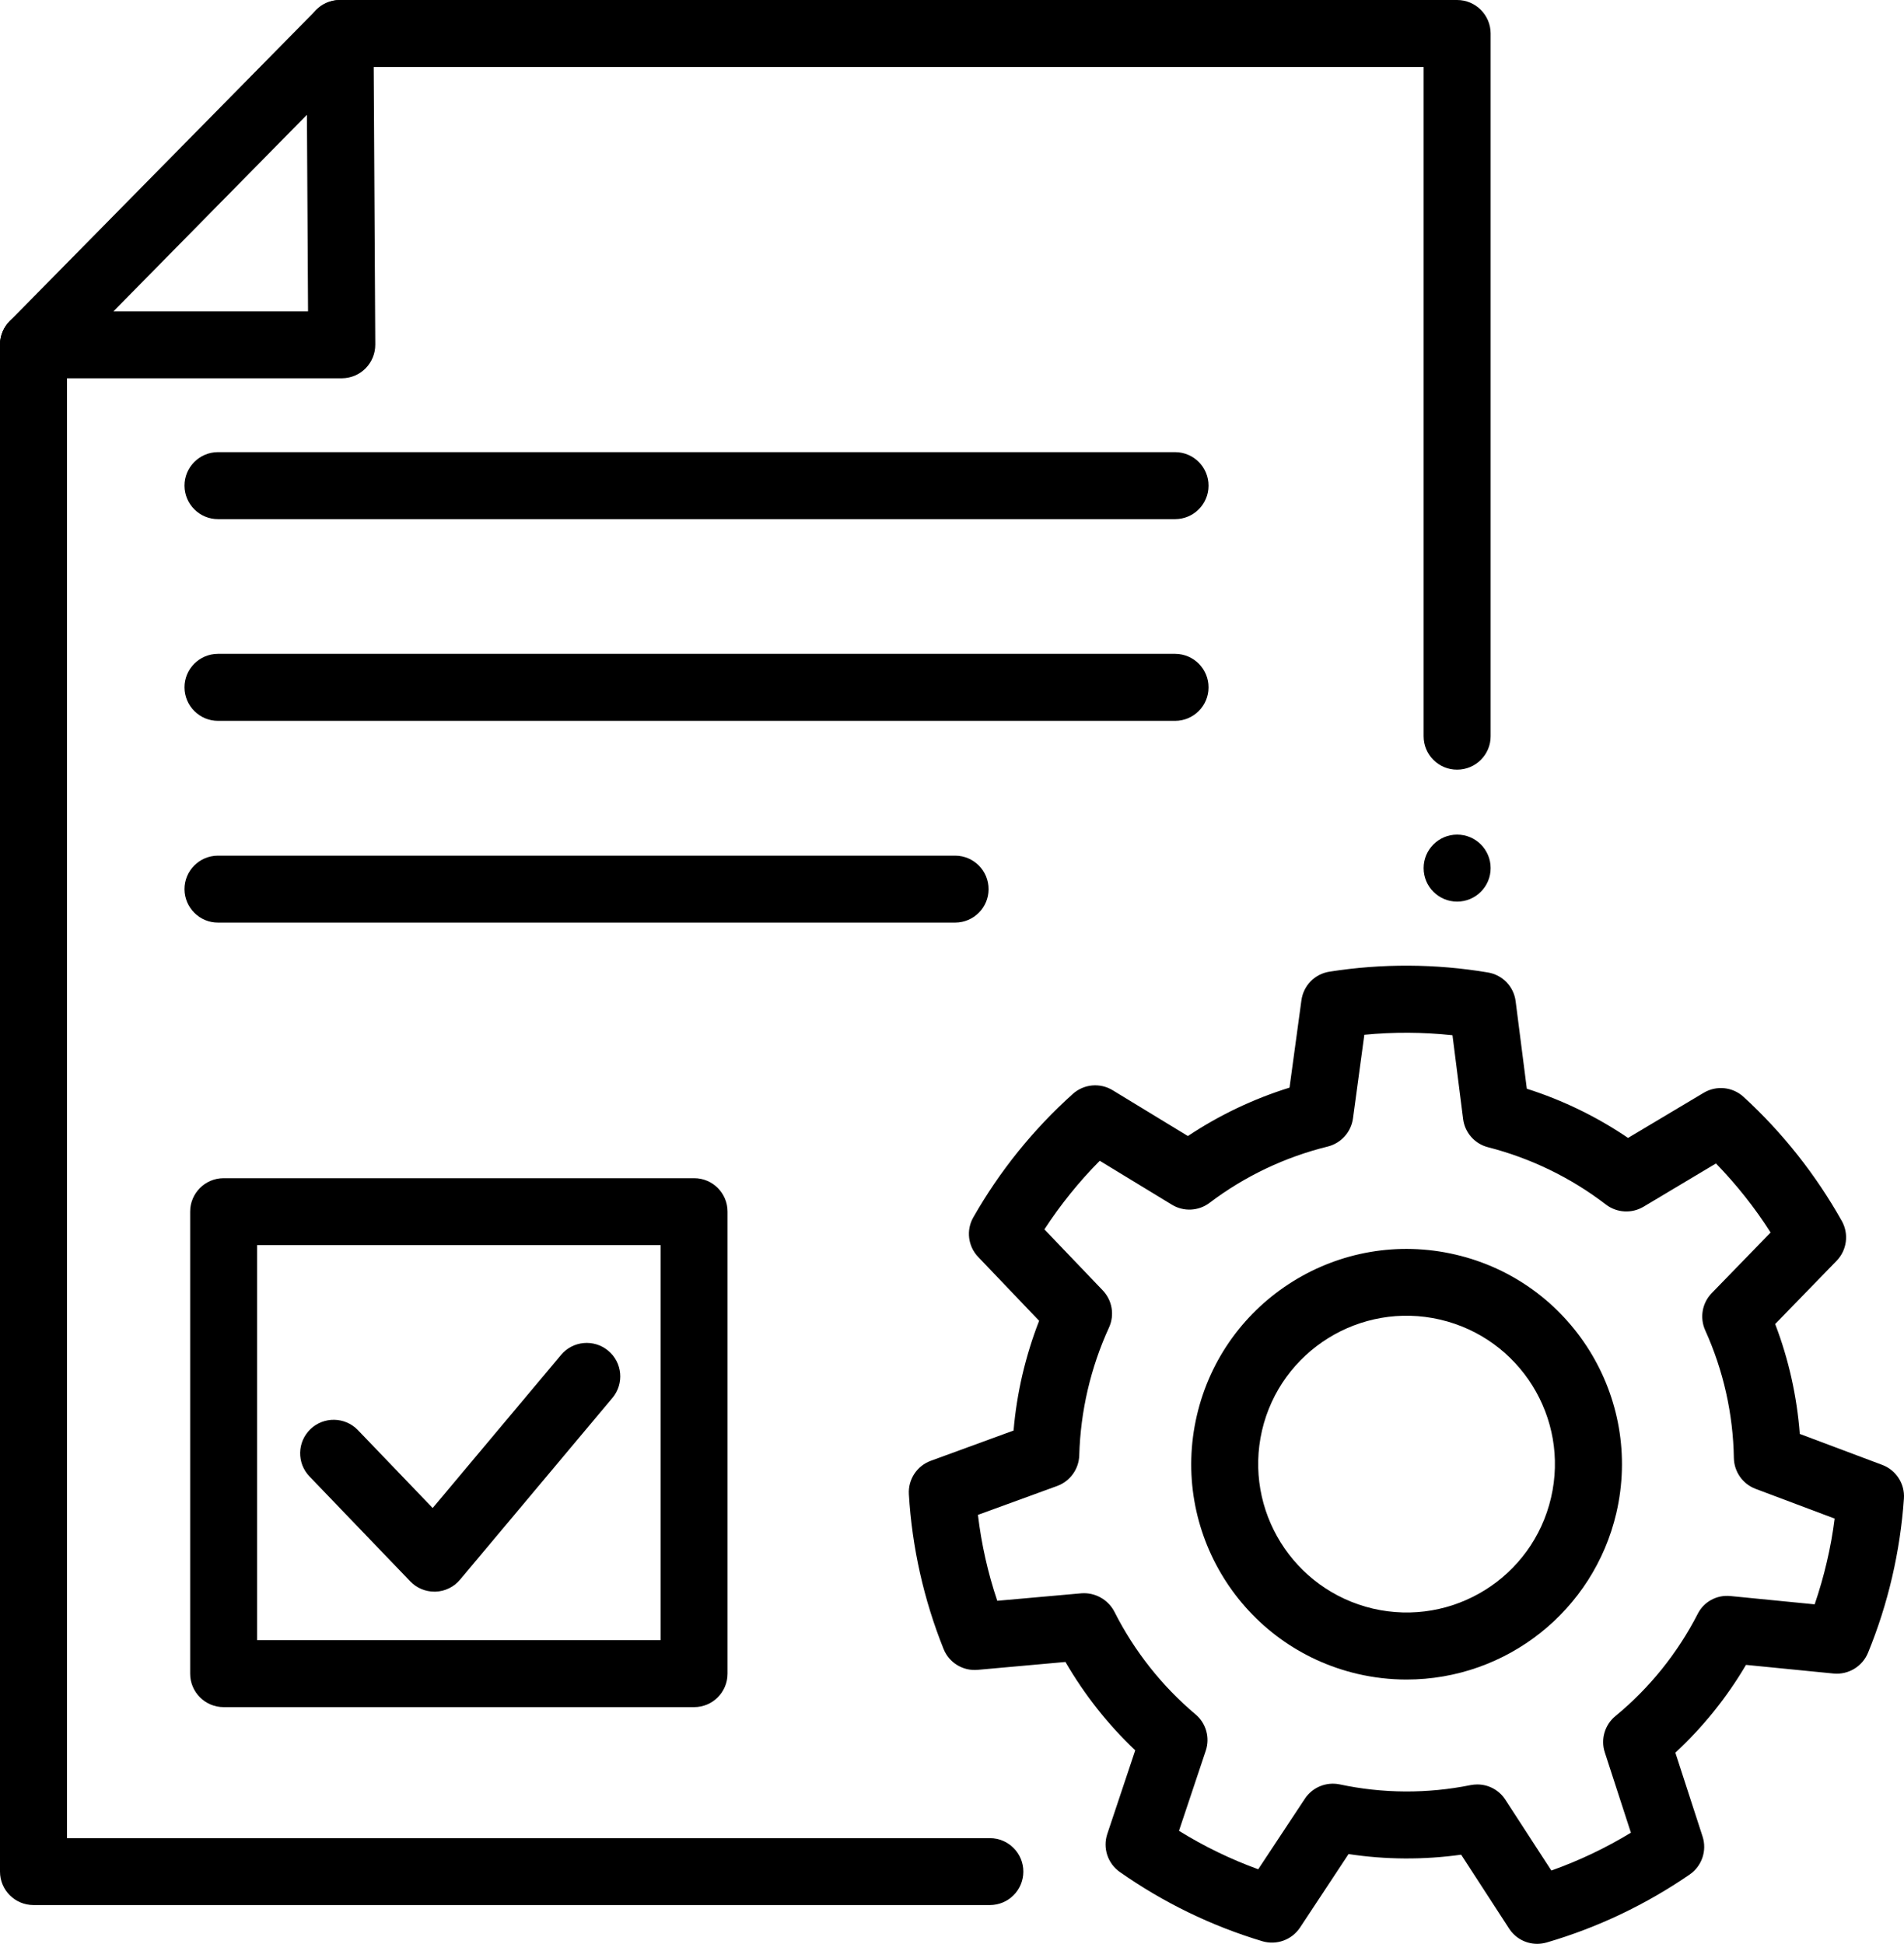<svg viewBox="0 0 24.15 24.66" xmlns="http://www.w3.org/2000/svg" xmlns:xlink="http://www.w3.org/1999/xlink" overflow="hidden"><g id="Layer_2"><g id="Layer_1-2"><path d="M12.557 24.168 0.425 24.168C0.191 24.168 0 23.979 0 23.744 0 23.744 0 23.744 0 23.743L0 6.147C-0.001 5.913 0.188 5.721 0.423 5.72 0.658 5.719 0.849 5.908 0.85 6.143 0.85 6.144 0.85 6.146 0.85 6.147L0.85 23.319 12.557 23.319C12.791 23.32 12.981 23.511 12.98 23.745 12.979 23.979 12.79 24.167 12.557 24.168Z"/><path d="M18.482 9.764C18.247 9.765 18.057 9.575 18.057 9.34 18.057 9.34 18.057 9.34 18.057 9.34L18.057 0.85 4.74 0.85 4.76 4.371C4.761 4.606 4.573 4.797 4.338 4.799 4.337 4.799 4.336 4.799 4.335 4.799L0.425 4.799C0.19 4.797 0.001 4.606 0.002 4.372 0.003 4.139 0.192 3.95 0.425 3.949L3.907 3.949 3.887 0.427C3.886 0.193 4.074 0.002 4.309 0 4.31 0 4.311 0 4.312 0L18.482 0C18.716 7.32022e-05 18.906 0.19 18.907 0.424 18.907 0.425 18.907 0.425 18.907 0.425L18.907 9.34C18.907 9.574 18.717 9.764 18.482 9.764 18.482 9.764 18.482 9.764 18.482 9.764Z"/><path d="M19.497 24.66C19.353 24.66 19.219 24.587 19.141 24.466L18.533 23.529C18.059 23.595 17.578 23.593 17.105 23.521L16.489 24.454C16.385 24.61 16.192 24.68 16.012 24.627 15.366 24.433 14.755 24.136 14.203 23.748 14.05 23.64 13.985 23.444 14.045 23.265L14.399 22.205C14.052 21.876 13.754 21.498 13.514 21.084L12.401 21.184C12.214 21.201 12.038 21.094 11.968 20.919 11.717 20.293 11.568 19.63 11.528 18.956 11.517 18.769 11.63 18.596 11.806 18.532L12.856 18.148C12.876 17.91 12.914 17.673 12.968 17.44 13.023 17.207 13.093 16.979 13.18 16.756L12.408 15.947C12.278 15.812 12.252 15.607 12.345 15.444 12.679 14.857 13.105 14.329 13.607 13.878 13.747 13.752 13.952 13.733 14.113 13.831L15.067 14.412C15.465 14.147 15.899 13.94 16.356 13.798L16.507 12.69C16.532 12.504 16.676 12.356 16.862 12.327 17.528 12.222 18.207 12.225 18.873 12.337 19.058 12.368 19.201 12.516 19.224 12.702L19.366 13.812C19.822 13.957 20.254 14.167 20.65 14.436L21.61 13.863C21.771 13.767 21.976 13.788 22.115 13.915 22.612 14.371 23.032 14.903 23.362 15.491 23.453 15.655 23.426 15.86 23.295 15.995L22.516 16.797C22.687 17.244 22.792 17.714 22.828 18.191L23.874 18.584C24.05 18.65 24.162 18.824 24.149 19.011 24.102 19.684 23.949 20.345 23.693 20.969 23.621 21.142 23.445 21.248 23.258 21.231L22.146 21.121C21.903 21.534 21.601 21.909 21.25 22.235L21.595 23.298C21.653 23.477 21.587 23.673 21.432 23.78 20.877 24.162 20.264 24.454 19.617 24.643 19.578 24.654 19.538 24.66 19.497 24.66ZM18.738 22.638C18.882 22.638 19.016 22.711 19.094 22.832L19.677 23.73C20.029 23.605 20.367 23.444 20.686 23.25L20.355 22.231C20.301 22.065 20.354 21.883 20.488 21.772 20.921 21.416 21.276 20.975 21.532 20.477 21.609 20.32 21.777 20.229 21.951 20.248L23.017 20.353C23.077 20.177 23.129 19.997 23.171 19.816 23.214 19.634 23.247 19.45 23.27 19.265L22.268 18.888C22.105 18.827 21.996 18.672 21.992 18.498 21.983 17.938 21.859 17.386 21.628 16.875 21.557 16.716 21.59 16.53 21.711 16.405L22.458 15.636C22.258 15.321 22.025 15.028 21.765 14.76L20.846 15.309C20.696 15.398 20.507 15.387 20.369 15.281 19.925 14.94 19.416 14.693 18.874 14.554 18.705 14.511 18.58 14.369 18.558 14.197L18.423 13.133C18.051 13.093 17.677 13.091 17.305 13.127L17.161 14.189C17.137 14.362 17.011 14.502 16.842 14.545 16.298 14.679 15.787 14.922 15.341 15.26 15.202 15.365 15.012 15.374 14.864 15.283L13.949 14.726C13.686 14.991 13.451 15.283 13.247 15.596L13.987 16.37C14.107 16.496 14.139 16.682 14.067 16.84 13.833 17.351 13.705 17.902 13.689 18.463 13.684 18.637 13.573 18.791 13.41 18.851L12.404 19.218C12.448 19.589 12.53 19.954 12.649 20.308L13.716 20.213C13.889 20.2 14.053 20.291 14.134 20.445 14.386 20.945 14.737 21.389 15.165 21.75 15.298 21.862 15.349 22.044 15.294 22.209L14.954 23.226C15.271 23.423 15.608 23.586 15.959 23.714L16.55 22.82C16.646 22.674 16.821 22.602 16.992 22.637 17.539 22.754 18.105 22.757 18.654 22.646 18.682 22.641 18.71 22.638 18.738 22.638Z"/><path d="M17.84 21.307C17.632 21.307 17.424 21.283 17.221 21.236L17.221 21.236C15.752 20.893 14.839 19.425 15.181 17.956 15.523 16.487 16.992 15.573 18.461 15.916 19.93 16.258 20.843 17.727 20.501 19.196 20.212 20.432 19.11 21.307 17.84 21.307ZM17.413 20.407C18.426 20.643 19.437 20.014 19.673 19.001 19.909 17.989 19.279 16.977 18.267 16.741 17.255 16.506 16.243 17.135 16.007 18.148 15.774 19.16 16.403 20.169 17.413 20.407Z"/><path d="M0.425 4.799C0.19 4.799 0 4.609-6.58204e-05 4.374-0 4.262 0.044 4.155 0.122 4.075L4.01 0.127C4.174-0.04 4.443-0.042 4.611 0.122 4.778 0.287 4.78 0.556 4.615 0.723L0.728 4.672C0.648 4.753 0.539 4.799 0.425 4.799Z"/><path d="M0.425 6.572C0.191 6.572 0 6.382 0 6.148 0 6.148 0 6.147 0 6.147L0 4.374C-0.001 4.139 0.188 3.948 0.423 3.947 0.658 3.946 0.849 4.135 0.85 4.37 0.85 4.371 0.85 4.372 0.85 4.374L0.85 6.147C0.85 6.382 0.66 6.572 0.426 6.572 0.425 6.572 0.425 6.572 0.425 6.572Z"/><path d="M8.803 21.657 2.837 21.657C2.602 21.657 2.412 21.467 2.412 21.233 2.412 21.233 2.412 21.232 2.412 21.232L2.412 15.371C2.412 15.137 2.602 14.947 2.836 14.947 2.836 14.947 2.836 14.947 2.837 14.947L8.803 14.947C9.038 14.946 9.228 15.136 9.228 15.371 9.228 15.371 9.228 15.371 9.228 15.371L9.228 21.232C9.228 21.467 9.039 21.657 8.804 21.657 8.804 21.657 8.804 21.657 8.803 21.657ZM3.261 20.807 8.379 20.807 8.379 15.796 3.261 15.796Z"/><path d="M14.906 6.586 2.767 6.586C2.533 6.587 2.342 6.398 2.34 6.163 2.339 5.928 2.529 5.737 2.763 5.736 2.765 5.736 2.766 5.736 2.767 5.736L14.906 5.736C15.141 5.737 15.33 5.928 15.329 6.163 15.328 6.396 15.139 6.585 14.906 6.586Z"/><path d="M14.906 9.145 2.767 9.145C2.533 9.146 2.342 8.957 2.34 8.722 2.339 8.487 2.529 8.296 2.763 8.295 2.765 8.295 2.766 8.295 2.767 8.295L14.906 8.295C15.141 8.296 15.33 8.487 15.329 8.722 15.328 8.955 15.139 9.144 14.906 9.145Z"/><path d="M12.116 11.704 2.767 11.704C2.533 11.706 2.342 11.516 2.34 11.282 2.339 11.047 2.529 10.856 2.763 10.855 2.765 10.855 2.766 10.855 2.767 10.855L12.116 10.855C12.351 10.856 12.54 11.047 12.539 11.282 12.538 11.515 12.349 11.703 12.116 11.704Z"/><path d="M5.51 20.192C5.394 20.192 5.283 20.145 5.203 20.061L3.926 18.731C3.763 18.562 3.768 18.293 3.938 18.13 4.107 17.968 4.376 17.973 4.539 18.142L5.488 19.131 7.116 17.189C7.266 17.009 7.534 16.985 7.714 17.135 7.895 17.285 7.919 17.553 7.769 17.733 7.768 17.734 7.768 17.735 7.767 17.735L5.835 20.04C5.758 20.133 5.644 20.188 5.524 20.192Z"/><circle cx="18.482" cy="11.013" r="0.425"/></g></g></svg>